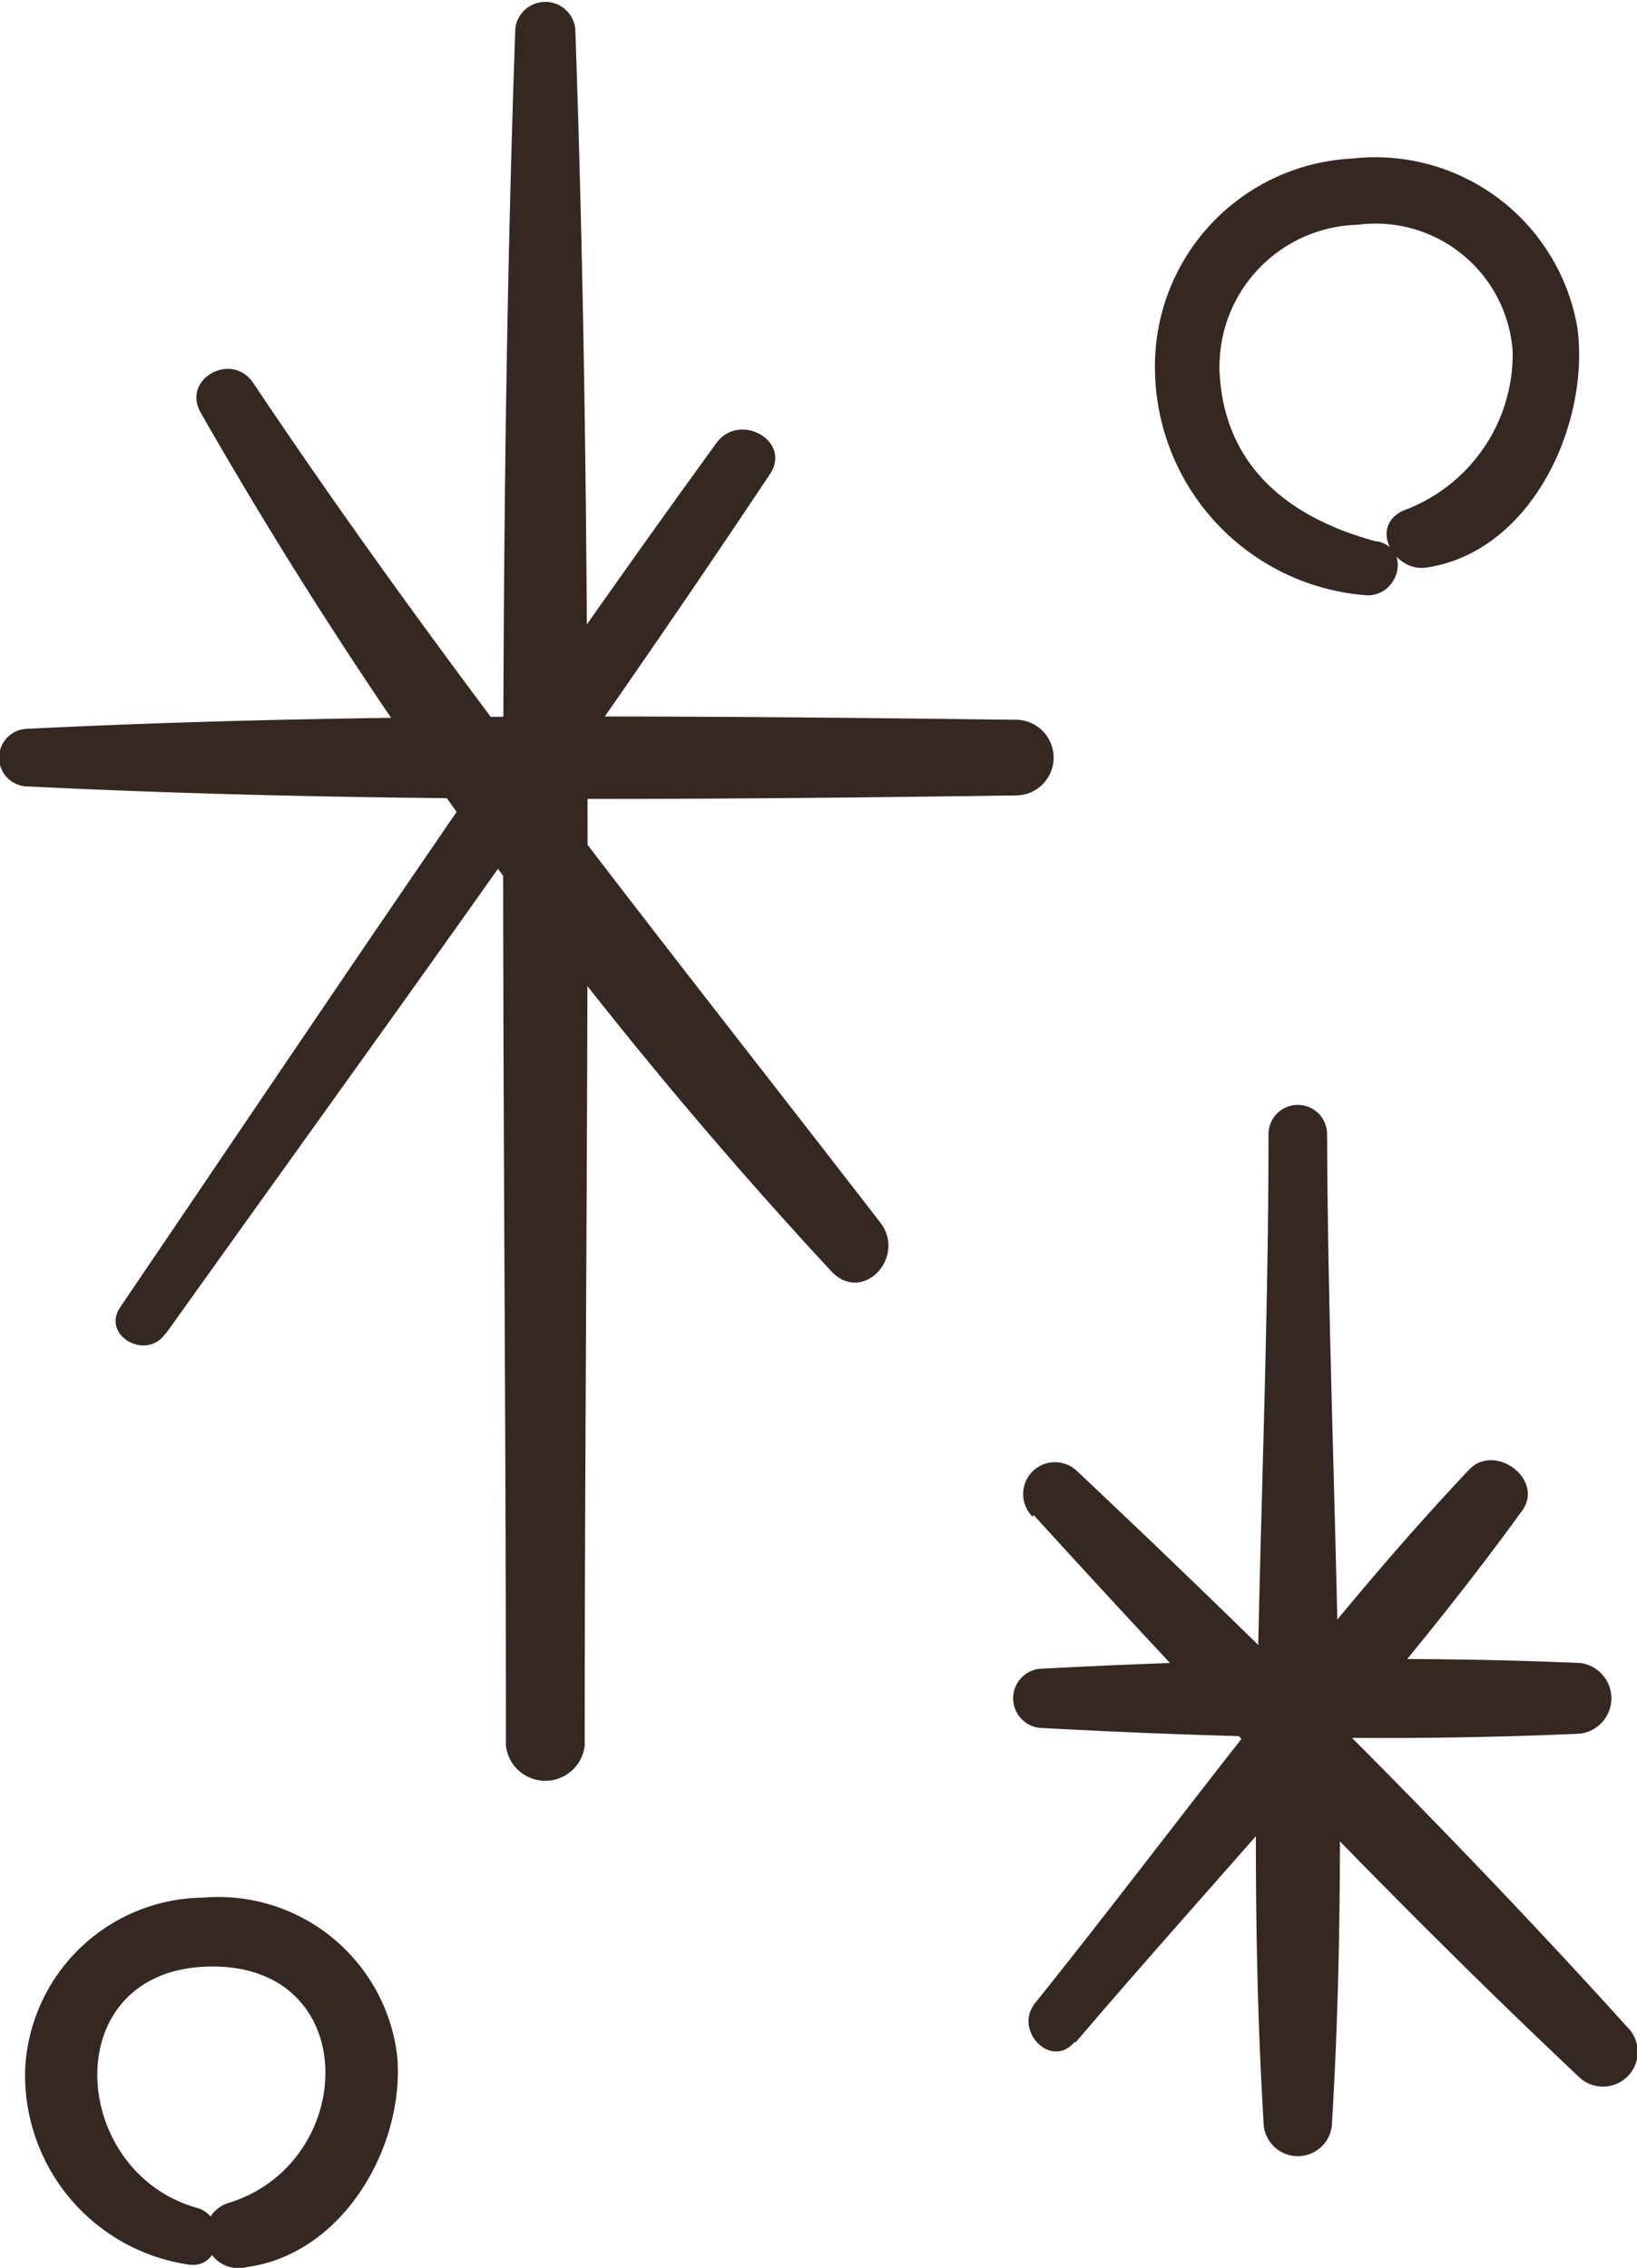 <svg xmlns="http://www.w3.org/2000/svg" viewBox="0 0 36.34 50.35"><defs><style>.cls-1{fill:#352722;}</style></defs><title>アセット 10</title><g id="レイヤー_2" data-name="レイヤー 2"><g id="レイヤー_1-2" data-name="レイヤー 1"><path class="cls-1" d="M.83,17.65c7.27.36,14.64.3,21.93.2a.84.84,0,0,0,0-1.68c-7.29-.09-14.66-.16-21.93.2a.64.64,0,0,0,0,1.28Z" transform="translate(-0.21 -0.19)"/><path class="cls-1" d="M11.65.82c-.45,12.69-.2,25.43-.21,38.12a.88.88,0,0,0,1.75,0c0-12.69.24-25.43-.21-38.12a.67.67,0,0,0-1.33,0Z" transform="translate(-0.21 -0.19)"/><path class="cls-1" d="M3.89,29.8C8.4,23.48,13,17.18,17.3,10.72c.5-.74-.68-1.4-1.19-.69C11.55,16.31,7.24,22.79,2.88,29.21c-.43.63.58,1.2,1,.59Z" transform="translate(-0.21 -0.19)"/><path class="cls-1" d="M4.67,9.36a103.84,103.84,0,0,0,14,19.06c.7.73,1.67-.33,1.08-1.09C15,21.18,10.17,15.18,5.83,8.69c-.48-.71-1.6-.08-1.16.67Z" transform="translate(-0.21 -0.19)"/><path class="cls-1" d="M23.28,38.55c4,.22,8,.31,12,.13a.79.79,0,0,0,0-1.57c-4-.17-8-.08-12,.13a.66.66,0,0,0,0,1.31Z" transform="translate(-0.21 -0.19)"/><path class="cls-1" d="M28.37,25.37c0,7.28-.55,14.66-.11,21.93a.76.76,0,0,0,1.52,0c.44-7.27-.08-14.65-.11-21.93a.65.65,0,0,0-1.3,0Z" transform="translate(-0.21 -0.19)"/><path class="cls-1" d="M24.09,45.53C27.41,41.64,31,37.87,34,33.73c.5-.69-.6-1.52-1.18-.91-3.47,3.68-6.46,7.89-9.63,11.84-.49.6.35,1.48.87.87Z" transform="translate(-0.21 -0.19)"/><path class="cls-1" d="M23.16,33.83c3.88,4.26,7.9,8.51,12.09,12.46a.77.77,0,0,0,1.09-1.09c-3.86-4.27-8-8.37-12.21-12.34a.69.69,0,0,0-1,1Z" transform="translate(-0.21 -0.19)"/><path class="cls-1" d="M30.76,12.21c-1.86-.5-3.32-1.59-3.47-3.65a3.15,3.15,0,0,1,3.06-3.38A3.05,3.05,0,0,1,33.79,8a3.7,3.7,0,0,1-2.44,3.53c-.76.37-.18,1.37.53,1.26,2.33-.35,3.62-3.17,3.35-5.3a4.55,4.55,0,0,0-5-3.78,4.61,4.61,0,0,0-4.38,4.52,5.08,5.08,0,0,0,4.62,5.17c.76.11,1.11-1,.33-1.19Z" transform="translate(-0.21 -0.19)"/><path class="cls-1" d="M4.59,49.21c-2.87-.8-3.14-5.3.27-5.36s3.3,4.34.45,5.24a.74.74,0,0,0,.39,1.43c2.12-.29,3.49-2.66,3.33-4.66a4,4,0,0,0-4.31-3.54A4,4,0,0,0,.77,46.1a4.25,4.25,0,0,0,3.65,4.37c.73.08.84-1.07.17-1.26Z" transform="translate(-0.21 -0.19)"/></g></g></svg>